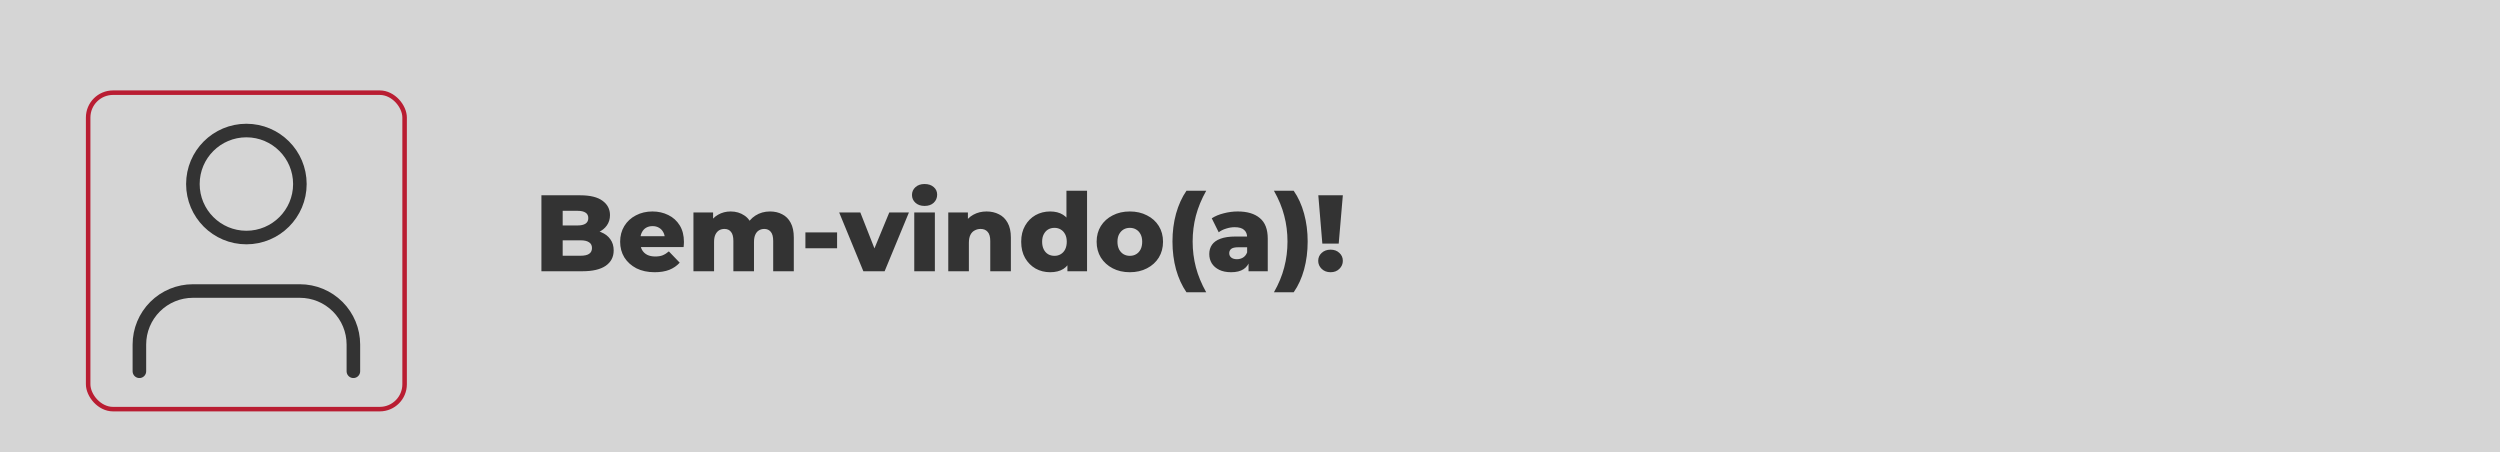 <svg width="553" height="100" viewBox="0 0 553 100" fill="none" xmlns="http://www.w3.org/2000/svg">
<rect x="0" y="0" width="553" height="100" fill="#808080" stroke="none"/>
<g clip-path="url(#clip0_129_137)">
<rect width="553" height="100" fill="white"/>
<rect width="553" height="100" fill="#D5D5D5"/>
<path d="M119.762 60V43.2H128.354C130.562 43.2 132.21 43.608 133.298 44.424C134.386 45.224 134.93 46.28 134.93 47.592C134.93 48.456 134.698 49.216 134.234 49.872C133.786 50.512 133.146 51.024 132.314 51.408C131.498 51.776 130.522 51.96 129.386 51.96L129.866 50.808C131.05 50.808 132.082 50.992 132.962 51.36C133.842 51.712 134.522 52.232 135.002 52.92C135.498 53.592 135.746 54.416 135.746 55.392C135.746 56.848 135.154 57.984 133.97 58.8C132.802 59.6 131.09 60 128.834 60H119.762ZM124.466 56.568H128.45C129.266 56.568 129.882 56.432 130.298 56.16C130.73 55.872 130.946 55.44 130.946 54.864C130.946 54.288 130.73 53.864 130.298 53.592C129.882 53.304 129.266 53.16 128.45 53.16H124.13V49.872H127.73C128.53 49.872 129.13 49.736 129.53 49.464C129.93 49.192 130.13 48.784 130.13 48.24C130.13 47.696 129.93 47.296 129.53 47.04C129.13 46.768 128.53 46.632 127.73 46.632H124.466V56.568ZM144.807 60.216C143.271 60.216 141.927 59.928 140.775 59.352C139.639 58.76 138.751 57.96 138.111 56.952C137.487 55.928 137.175 54.768 137.175 53.472C137.175 52.176 137.479 51.024 138.087 50.016C138.711 48.992 139.567 48.2 140.655 47.64C141.743 47.064 142.967 46.776 144.327 46.776C145.607 46.776 146.775 47.04 147.831 47.568C148.887 48.08 149.727 48.84 150.351 49.848C150.975 50.856 151.287 52.08 151.287 53.52C151.287 53.68 151.279 53.864 151.263 54.072C151.247 54.28 151.231 54.472 151.215 54.648H140.919V52.248H148.791L147.063 52.92C147.079 52.328 146.967 51.816 146.727 51.384C146.503 50.952 146.183 50.616 145.767 50.376C145.367 50.136 144.895 50.016 144.351 50.016C143.807 50.016 143.327 50.136 142.911 50.376C142.511 50.616 142.199 50.96 141.975 51.408C141.751 51.84 141.639 52.352 141.639 52.944V53.64C141.639 54.28 141.767 54.832 142.023 55.296C142.295 55.76 142.679 56.12 143.175 56.376C143.671 56.616 144.263 56.736 144.951 56.736C145.591 56.736 146.135 56.648 146.583 56.472C147.047 56.28 147.503 55.992 147.951 55.608L150.351 58.104C149.727 58.792 148.959 59.32 148.047 59.688C147.135 60.04 146.055 60.216 144.807 60.216ZM170.334 46.776C171.342 46.776 172.238 46.984 173.022 47.4C173.822 47.8 174.446 48.424 174.894 49.272C175.358 50.12 175.59 51.216 175.59 52.56V60H171.03V53.304C171.03 52.376 170.854 51.704 170.502 51.288C170.15 50.856 169.67 50.64 169.062 50.64C168.63 50.64 168.238 50.744 167.886 50.952C167.534 51.16 167.262 51.48 167.07 51.912C166.878 52.328 166.782 52.872 166.782 53.544V60H162.222V53.304C162.222 52.376 162.046 51.704 161.694 51.288C161.358 50.856 160.878 50.64 160.254 50.64C159.806 50.64 159.406 50.744 159.054 50.952C158.718 51.16 158.446 51.48 158.238 51.912C158.046 52.328 157.95 52.872 157.95 53.544V60H153.39V46.992H157.734V50.616L156.87 49.584C157.35 48.656 158.006 47.96 158.838 47.496C159.67 47.016 160.598 46.776 161.622 46.776C162.79 46.776 163.814 47.08 164.694 47.688C165.59 48.28 166.19 49.208 166.494 50.472L165.006 50.16C165.47 49.104 166.166 48.28 167.094 47.688C168.038 47.08 169.118 46.776 170.334 46.776ZM178.156 54.912V51.408H185.164V54.912H178.156ZM190.975 60L185.623 46.992H190.303L194.575 57.864H192.223L196.711 46.992H201.055L195.679 60H190.975ZM202.234 60V46.992H206.794V60H202.234ZM204.514 45.552C203.682 45.552 203.01 45.32 202.498 44.856C201.986 44.392 201.73 43.816 201.73 43.128C201.73 42.44 201.986 41.864 202.498 41.4C203.01 40.936 203.682 40.704 204.514 40.704C205.346 40.704 206.018 40.928 206.53 41.376C207.042 41.808 207.298 42.368 207.298 43.056C207.298 43.776 207.042 44.376 206.53 44.856C206.034 45.32 205.362 45.552 204.514 45.552ZM218.229 46.776C219.237 46.776 220.149 46.984 220.965 47.4C221.781 47.8 222.421 48.424 222.885 49.272C223.365 50.12 223.605 51.216 223.605 52.56V60H219.045V53.304C219.045 52.376 218.853 51.704 218.469 51.288C218.101 50.856 217.581 50.64 216.909 50.64C216.429 50.64 215.989 50.752 215.589 50.976C215.189 51.184 214.877 51.512 214.653 51.96C214.429 52.408 214.317 52.992 214.317 53.712V60H209.757V46.992H214.101V50.688L213.261 49.608C213.757 48.664 214.437 47.96 215.301 47.496C216.165 47.016 217.141 46.776 218.229 46.776ZM232.296 60.216C231.112 60.216 230.032 59.944 229.056 59.4C228.096 58.84 227.328 58.064 226.752 57.072C226.176 56.064 225.888 54.864 225.888 53.472C225.888 52.096 226.176 50.912 226.752 49.92C227.328 48.912 228.096 48.136 229.056 47.592C230.032 47.048 231.112 46.776 232.296 46.776C233.416 46.776 234.36 47.016 235.128 47.496C235.912 47.976 236.504 48.712 236.904 49.704C237.304 50.696 237.504 51.952 237.504 53.472C237.504 55.024 237.312 56.296 236.928 57.288C236.544 58.28 235.968 59.016 235.2 59.496C234.432 59.976 233.464 60.216 232.296 60.216ZM233.256 56.592C233.768 56.592 234.224 56.472 234.624 56.232C235.04 55.992 235.368 55.64 235.608 55.176C235.848 54.696 235.968 54.128 235.968 53.472C235.968 52.816 235.848 52.264 235.608 51.816C235.368 51.352 235.04 51 234.624 50.76C234.224 50.52 233.768 50.4 233.256 50.4C232.728 50.4 232.256 50.52 231.84 50.76C231.44 51 231.12 51.352 230.88 51.816C230.64 52.264 230.52 52.816 230.52 53.472C230.52 54.128 230.64 54.696 230.88 55.176C231.12 55.64 231.44 55.992 231.84 56.232C232.256 56.472 232.728 56.592 233.256 56.592ZM236.112 60V57.768L236.136 53.472L235.896 49.176V42.192H240.456V60H236.112ZM249.918 60.216C248.494 60.216 247.23 59.928 246.126 59.352C245.022 58.776 244.15 57.984 243.51 56.976C242.886 55.952 242.574 54.784 242.574 53.472C242.574 52.16 242.886 51 243.51 49.992C244.15 48.984 245.022 48.2 246.126 47.64C247.23 47.064 248.494 46.776 249.918 46.776C251.342 46.776 252.606 47.064 253.71 47.64C254.83 48.2 255.702 48.984 256.326 49.992C256.95 51 257.262 52.16 257.262 53.472C257.262 54.784 256.95 55.952 256.326 56.976C255.702 57.984 254.83 58.776 253.71 59.352C252.606 59.928 251.342 60.216 249.918 60.216ZM249.918 56.592C250.446 56.592 250.91 56.472 251.31 56.232C251.726 55.992 252.054 55.64 252.294 55.176C252.534 54.696 252.654 54.128 252.654 53.472C252.654 52.816 252.534 52.264 252.294 51.816C252.054 51.352 251.726 51 251.31 50.76C250.91 50.52 250.446 50.4 249.918 50.4C249.406 50.4 248.942 50.52 248.526 50.76C248.126 51 247.798 51.352 247.542 51.816C247.302 52.264 247.182 52.816 247.182 53.472C247.182 54.128 247.302 54.696 247.542 55.176C247.798 55.64 248.126 55.992 248.526 56.232C248.942 56.472 249.406 56.592 249.918 56.592ZM262.446 64.656C261.454 63.216 260.686 61.536 260.142 59.616C259.614 57.68 259.35 55.616 259.35 53.424C259.35 51.232 259.614 49.176 260.142 47.256C260.686 45.32 261.454 43.632 262.446 42.192H266.814C265.774 44.048 265.014 45.888 264.534 47.712C264.054 49.536 263.814 51.44 263.814 53.424C263.814 55.408 264.054 57.312 264.534 59.136C265.014 60.96 265.774 62.8 266.814 64.656H262.446ZM276.178 60V57.576L275.866 56.976V52.512C275.866 51.792 275.642 51.24 275.194 50.856C274.762 50.456 274.066 50.256 273.106 50.256C272.482 50.256 271.85 50.36 271.21 50.568C270.57 50.76 270.026 51.032 269.578 51.384L268.042 48.288C268.778 47.808 269.658 47.44 270.682 47.184C271.722 46.912 272.754 46.776 273.778 46.776C275.89 46.776 277.522 47.264 278.674 48.24C279.842 49.2 280.426 50.712 280.426 52.776V60H276.178ZM272.338 60.216C271.298 60.216 270.418 60.04 269.698 59.688C268.978 59.336 268.426 58.856 268.042 58.248C267.674 57.64 267.49 56.96 267.49 56.208C267.49 55.408 267.69 54.72 268.09 54.144C268.506 53.552 269.138 53.104 269.986 52.8C270.834 52.48 271.93 52.32 273.274 52.32H276.346V54.696H273.898C273.162 54.696 272.642 54.816 272.338 55.056C272.05 55.296 271.906 55.616 271.906 56.016C271.906 56.416 272.058 56.736 272.362 56.976C272.666 57.216 273.082 57.336 273.61 57.336C274.106 57.336 274.554 57.216 274.954 56.976C275.37 56.72 275.674 56.336 275.866 55.824L276.49 57.504C276.25 58.4 275.778 59.08 275.074 59.544C274.386 59.992 273.474 60.216 272.338 60.216ZM286.16 64.656H281.792C282.848 62.8 283.608 60.96 284.072 59.136C284.552 57.312 284.792 55.408 284.792 53.424C284.792 51.44 284.552 49.536 284.072 47.712C283.608 45.888 282.848 44.048 281.792 42.192H286.16C287.168 43.632 287.936 45.32 288.464 47.256C288.992 49.176 289.256 51.232 289.256 53.424C289.256 55.616 288.992 57.68 288.464 59.616C287.936 61.536 287.168 63.216 286.16 64.656ZM292.499 53.88L291.611 43.2H297.035L296.123 53.88H292.499ZM294.323 60.216C293.523 60.216 292.867 59.968 292.355 59.472C291.843 58.976 291.587 58.384 291.587 57.696C291.587 56.992 291.843 56.408 292.355 55.944C292.867 55.464 293.523 55.224 294.323 55.224C295.123 55.224 295.771 55.464 296.267 55.944C296.779 56.408 297.035 56.992 297.035 57.696C297.035 58.384 296.779 58.976 296.267 59.472C295.771 59.968 295.123 60.216 294.323 60.216Z" fill="#333333"/>
<rect x="19.5" y="20.5" width="70" height="70" rx="5.5" stroke="#B91D32"/>
<path d="M78.167 82.125V76.208C78.167 73.07 76.92 70.06 74.701 67.841C72.482 65.622 69.472 64.375 66.333 64.375H42.667C39.528 64.375 36.518 65.622 34.299 67.841C32.08 70.06 30.833 73.07 30.833 76.208V82.125" stroke="#333333" stroke-width="3" stroke-linecap="round" stroke-linejoin="round"/>
<path d="M54.5 52.542C61.035 52.542 66.333 47.244 66.333 40.708C66.333 34.173 61.035 28.875 54.5 28.875C47.965 28.875 42.667 34.173 42.667 40.708C42.667 47.244 47.965 52.542 54.5 52.542Z" stroke="#333333" stroke-width="3" stroke-linecap="round" stroke-linejoin="round"/>
</g>
<defs>
<clipPath id="clip0_129_137">
<rect width="553" height="100" fill="white"/>
</clipPath>
</defs>
</svg>
